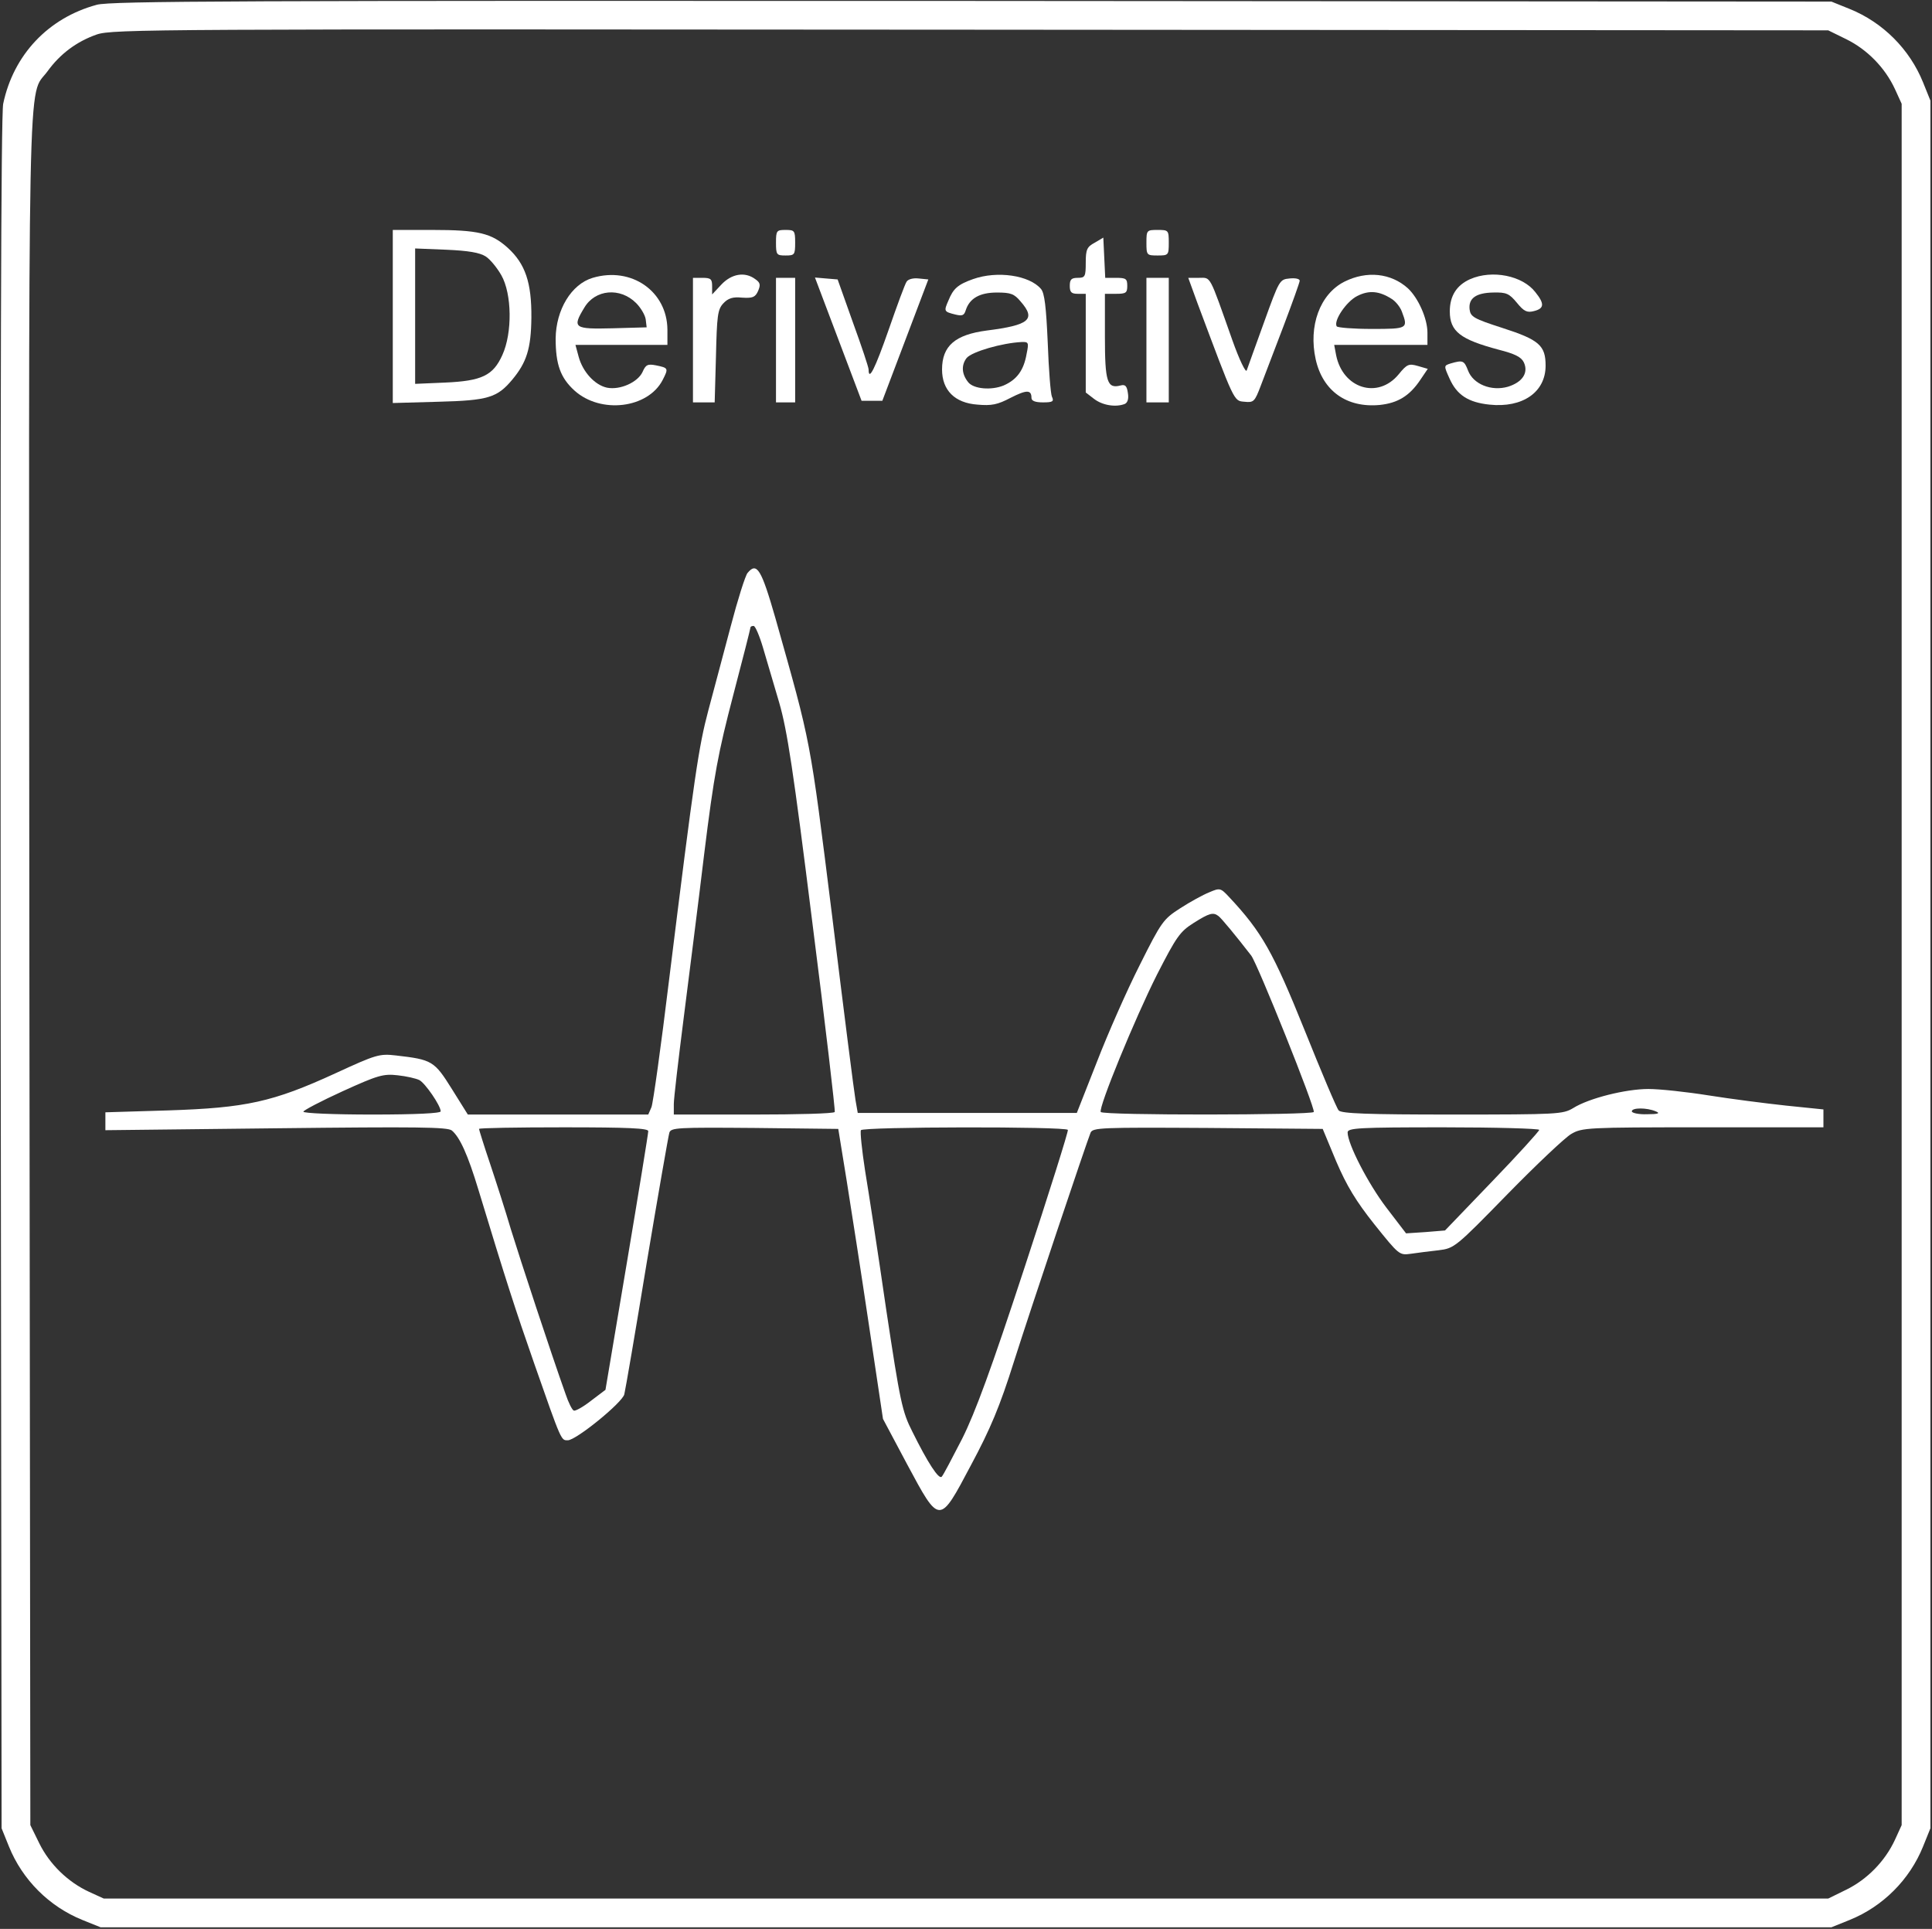 <?xml version="1.0" standalone="no"?>
<!DOCTYPE svg PUBLIC "-//W3C//DTD SVG 20010904//EN"
 "http://www.w3.org/TR/2001/REC-SVG-20010904/DTD/svg10.dtd">
<svg version="1.0" xmlns="http://www.w3.org/2000/svg"
 width="605pt" height="604pt" viewBox="0 0 605 604"
 preserveAspectRatio="xMidYMid meet">

<rect x="0" y="0" width="605" height="604" fill="#333333" stroke="none"/>

<g transform="translate(0,604) scale(0.1,-0.1)"
fill="#ffffff" stroke="none">
<path d="M303 6025 c-152 -41 -261 -157 -293 -310 -7 -34 -9 -912 -8 -2725 l3
-2675 23 -57 c42 -104 126 -188 230 -230 l57 -23 2710 0 2710 0 57 23 c104 42
188 126 230 230 l23 57 0 2705 0 2705 -23 57 c-42 104 -126 188 -230 230 l-57
23 -2690 2 c-2295 1 -2698 0 -2742 -12z m5479 -108 c65 -32 121 -89 152 -156
l21 -46 0 -2695 0 -2695 -21 -46 c-31 -67 -87 -124 -152 -156 l-57 -28 -2700
0 -2700 0 -46 21 c-67 31 -124 87 -156 152 l-28 57 -3 2675 c-2 2936 -7 2729
57 2817 39 54 91 93 154 115 50 17 180 17 2737 15 l2685 -2 57 -28z"/>
<path d="M1230 5049 l0 -271 143 4 c156 4 184 13 231 69 45 54 59 97 60 194 1
110 -19 169 -74 219 -51 46 -92 56 -237 56 l-123 0 0 -271z m291 188 c14 -9
36 -36 49 -59 33 -58 35 -180 3 -250 -29 -64 -64 -81 -180 -86 l-93 -4 0 212
0 212 98 -4 c69 -3 104 -9 123 -21z"/>
<path d="M2430 5280 c0 -38 2 -40 30 -40 28 0 30 2 30 40 0 38 -2 40 -30 40
-28 0 -30 -2 -30 -40z"/>
<path d="M3590 5280 c0 -39 1 -40 35 -40 34 0 35 1 35 40 0 39 -1 40 -35 40
-34 0 -35 -1 -35 -40z"/>
<path d="M3428 5280 c-24 -13 -28 -21 -28 -62 0 -44 -2 -48 -25 -48 -20 0 -25
-5 -25 -25 0 -20 5 -25 25 -25 l25 0 0 -154 0 -155 26 -20 c26 -20 67 -27 96
-16 9 4 13 16 10 34 -3 22 -8 28 -23 24 -42 -11 -49 11 -49 153 l0 134 35 0
c31 0 35 3 35 25 0 22 -4 25 -35 25 l-34 0 -3 63 -3 63 -27 -16z"/>
<path d="M1856 5170 c-67 -20 -115 -100 -116 -190 0 -81 15 -123 59 -163 82
-74 230 -56 276 33 19 37 18 38 -21 46 -26 5 -32 2 -42 -21 -15 -32 -70 -57
-111 -49 -38 8 -76 49 -89 97 l-10 37 144 0 144 0 0 48 c-1 120 -113 198 -234
162z m136 -79 c14 -14 28 -37 30 -51 l3 -25 -107 -3 c-121 -3 -127 1 -88 65
34 57 112 64 162 14z"/>
<path d="M2259 5149 l-29 -31 0 26 c0 22 -4 26 -30 26 l-30 0 0 -195 0 -195
34 0 34 0 4 144 c3 126 5 147 23 166 15 16 29 21 59 18 33 -2 41 1 50 21 8 19
7 26 -9 37 -32 24 -74 17 -106 -17z"/>
<path d="M3047 5166 c-48 -17 -62 -30 -77 -67 -15 -34 -14 -35 22 -44 21 -5
27 -3 32 13 12 38 44 56 98 56 43 0 54 -4 74 -28 49 -56 28 -74 -106 -91 -99
-13 -140 -48 -140 -122 0 -65 40 -105 111 -110 44 -4 63 0 103 21 51 26 66 26
66 0 0 -9 11 -14 36 -14 31 0 35 3 28 18 -4 9 -10 85 -13 168 -5 113 -10 156
-21 169 -36 43 -137 58 -213 31z m168 -233 c-9 -53 -31 -82 -72 -100 -39 -16
-94 -11 -111 10 -21 26 -22 54 -5 76 17 20 111 47 172 50 22 1 23 -2 16 -36z"/>
<path d="M4210 5158 c-77 -39 -113 -139 -90 -243 22 -99 97 -153 201 -143 56
6 93 28 127 79 l23 34 -31 9 c-28 8 -34 6 -60 -26 -65 -79 -175 -45 -196 60
l-6 32 146 0 146 0 0 38 c0 45 -29 109 -61 139 -53 48 -129 56 -199 21z m148
-54 c13 -8 27 -26 32 -40 20 -53 18 -54 -94 -54 -58 0 -107 4 -110 8 -11 17
30 78 64 95 37 19 69 16 108 -9z"/>
<path d="M4604 5166 c-43 -19 -64 -53 -64 -101 0 -63 33 -88 153 -120 51 -13
71 -23 79 -40 15 -33 -5 -62 -50 -76 -52 -15 -109 8 -125 51 -12 31 -16 33
-54 22 -22 -7 -22 -7 -4 -47 23 -52 59 -75 125 -82 104 -11 176 39 176 122 0
63 -20 81 -135 118 -90 29 -100 35 -103 58 -4 35 20 52 74 53 41 1 50 -3 74
-32 22 -27 32 -32 54 -26 32 8 33 23 4 59 -40 52 -135 71 -204 41z"/>
<path d="M2430 4975 l0 -195 30 0 30 0 0 195 0 195 -30 0 -30 0 0 -195z"/>
<path d="M2625 4978 l73 -193 32 0 33 0 72 190 72 190 -30 3 c-17 2 -33 -2
-38 -10 -5 -7 -30 -75 -56 -150 -43 -123 -63 -163 -63 -125 0 7 -22 73 -49
147 l-48 135 -36 3 -35 3 73 -193z"/>
<path d="M3590 4975 l0 -195 35 0 35 0 0 195 0 195 -35 0 -35 0 0 -195z"/>
<path d="M3749 5093 c118 -315 114 -308 148 -311 29 -3 32 0 51 50 11 29 43
113 71 186 28 74 51 138 51 143 0 6 -14 9 -32 7 -31 -3 -32 -5 -80 -138 -27
-74 -51 -142 -54 -150 -3 -8 -23 33 -45 95 -74 209 -66 195 -105 195 l-33 0
28 -77z"/>
<path d="M2341 4246 c-7 -8 -31 -84 -53 -168 -22 -84 -54 -202 -70 -263 -30
-113 -43 -199 -123 -845 -25 -206 -50 -385 -55 -397 l-10 -23 -282 0 -283 0
-50 80 c-55 88 -62 92 -175 105 -52 6 -62 3 -190 -56 -196 -90 -280 -108 -522
-116 l-198 -6 0 -28 0 -28 535 6 c440 5 537 4 550 -7 25 -21 50 -76 83 -185
88 -290 116 -376 175 -545 86 -246 84 -240 105 -240 26 0 171 118 177 144 3
11 35 197 70 411 36 215 68 398 71 408 5 16 24 17 267 15 l262 -3 26 -160 c14
-88 46 -292 70 -454 l44 -294 75 -141 c103 -192 101 -192 201 -3 60 112 90
183 134 323 54 170 225 679 240 717 7 16 31 17 367 15 l360 -3 42 -101 c33
-77 62 -125 120 -198 77 -96 78 -97 114 -92 20 3 60 8 87 11 49 6 53 9 215
175 91 93 181 178 200 189 34 20 49 21 413 21 l377 0 0 28 0 28 -117 12 c-65
7 -174 21 -243 32 -69 11 -153 20 -188 20 -71 0 -187 -29 -236 -60 -32 -19
-48 -20 -378 -20 -264 0 -348 3 -356 13 -6 6 -54 120 -107 252 -98 243 -133
306 -236 416 -27 29 -29 29 -62 15 -20 -8 -60 -30 -91 -50 -53 -34 -59 -42
-127 -178 -40 -79 -100 -215 -134 -303 l-63 -160 -343 0 -343 0 -7 40 c-4 22
-37 281 -73 575 -71 568 -65 534 -178 935 -44 153 -58 176 -87 141z m48 -233
c11 -38 34 -115 51 -173 25 -86 44 -210 104 -690 41 -322 72 -588 70 -592 -3
-5 -117 -8 -255 -8 l-249 0 0 33 c0 17 14 136 30 262 16 127 46 361 65 520 31
251 44 318 91 498 30 114 54 209 54 212 0 3 4 5 10 5 5 0 18 -30 29 -67z
m1426 -841 c9 -6 55 -62 103 -124 20 -26 202 -480 196 -490 -6 -10 -661 -11
-667 0 -8 13 107 293 176 430 61 119 72 135 115 162 49 31 61 34 77 22z
m-2502 -514 c18 -9 67 -80 67 -98 0 -6 -76 -10 -215 -10 -118 0 -215 4 -215 9
0 4 55 33 123 64 110 50 127 55 172 50 28 -3 58 -10 68 -15z m3872 -98 c15 -6
8 -9 -27 -9 -27 -1 -48 4 -48 9 0 12 47 12 75 0z m-3155 -62 c0 -7 -30 -192
-67 -412 l-67 -398 -45 -34 c-24 -19 -49 -33 -54 -31 -5 1 -17 25 -26 52 -46
129 -142 421 -171 515 -17 58 -47 151 -66 208 -19 56 -34 105 -34 107 0 3 119
5 265 5 205 0 265 -3 265 -12z m1314 4 c2 -4 -59 -198 -136 -432 -104 -317
-154 -453 -195 -535 -31 -60 -59 -114 -64 -119 -9 -10 -44 44 -92 141 -32 63
-38 92 -82 383 -25 173 -55 368 -66 434 -10 65 -16 122 -13 127 6 11 641 12
648 1z m1476 0 c0 -4 -66 -77 -148 -162 l-147 -153 -61 -5 -61 -4 -62 81 c-57
75 -121 199 -121 235 0 14 35 16 300 16 165 0 300 -4 300 -8z"/>
</g>
</svg>
